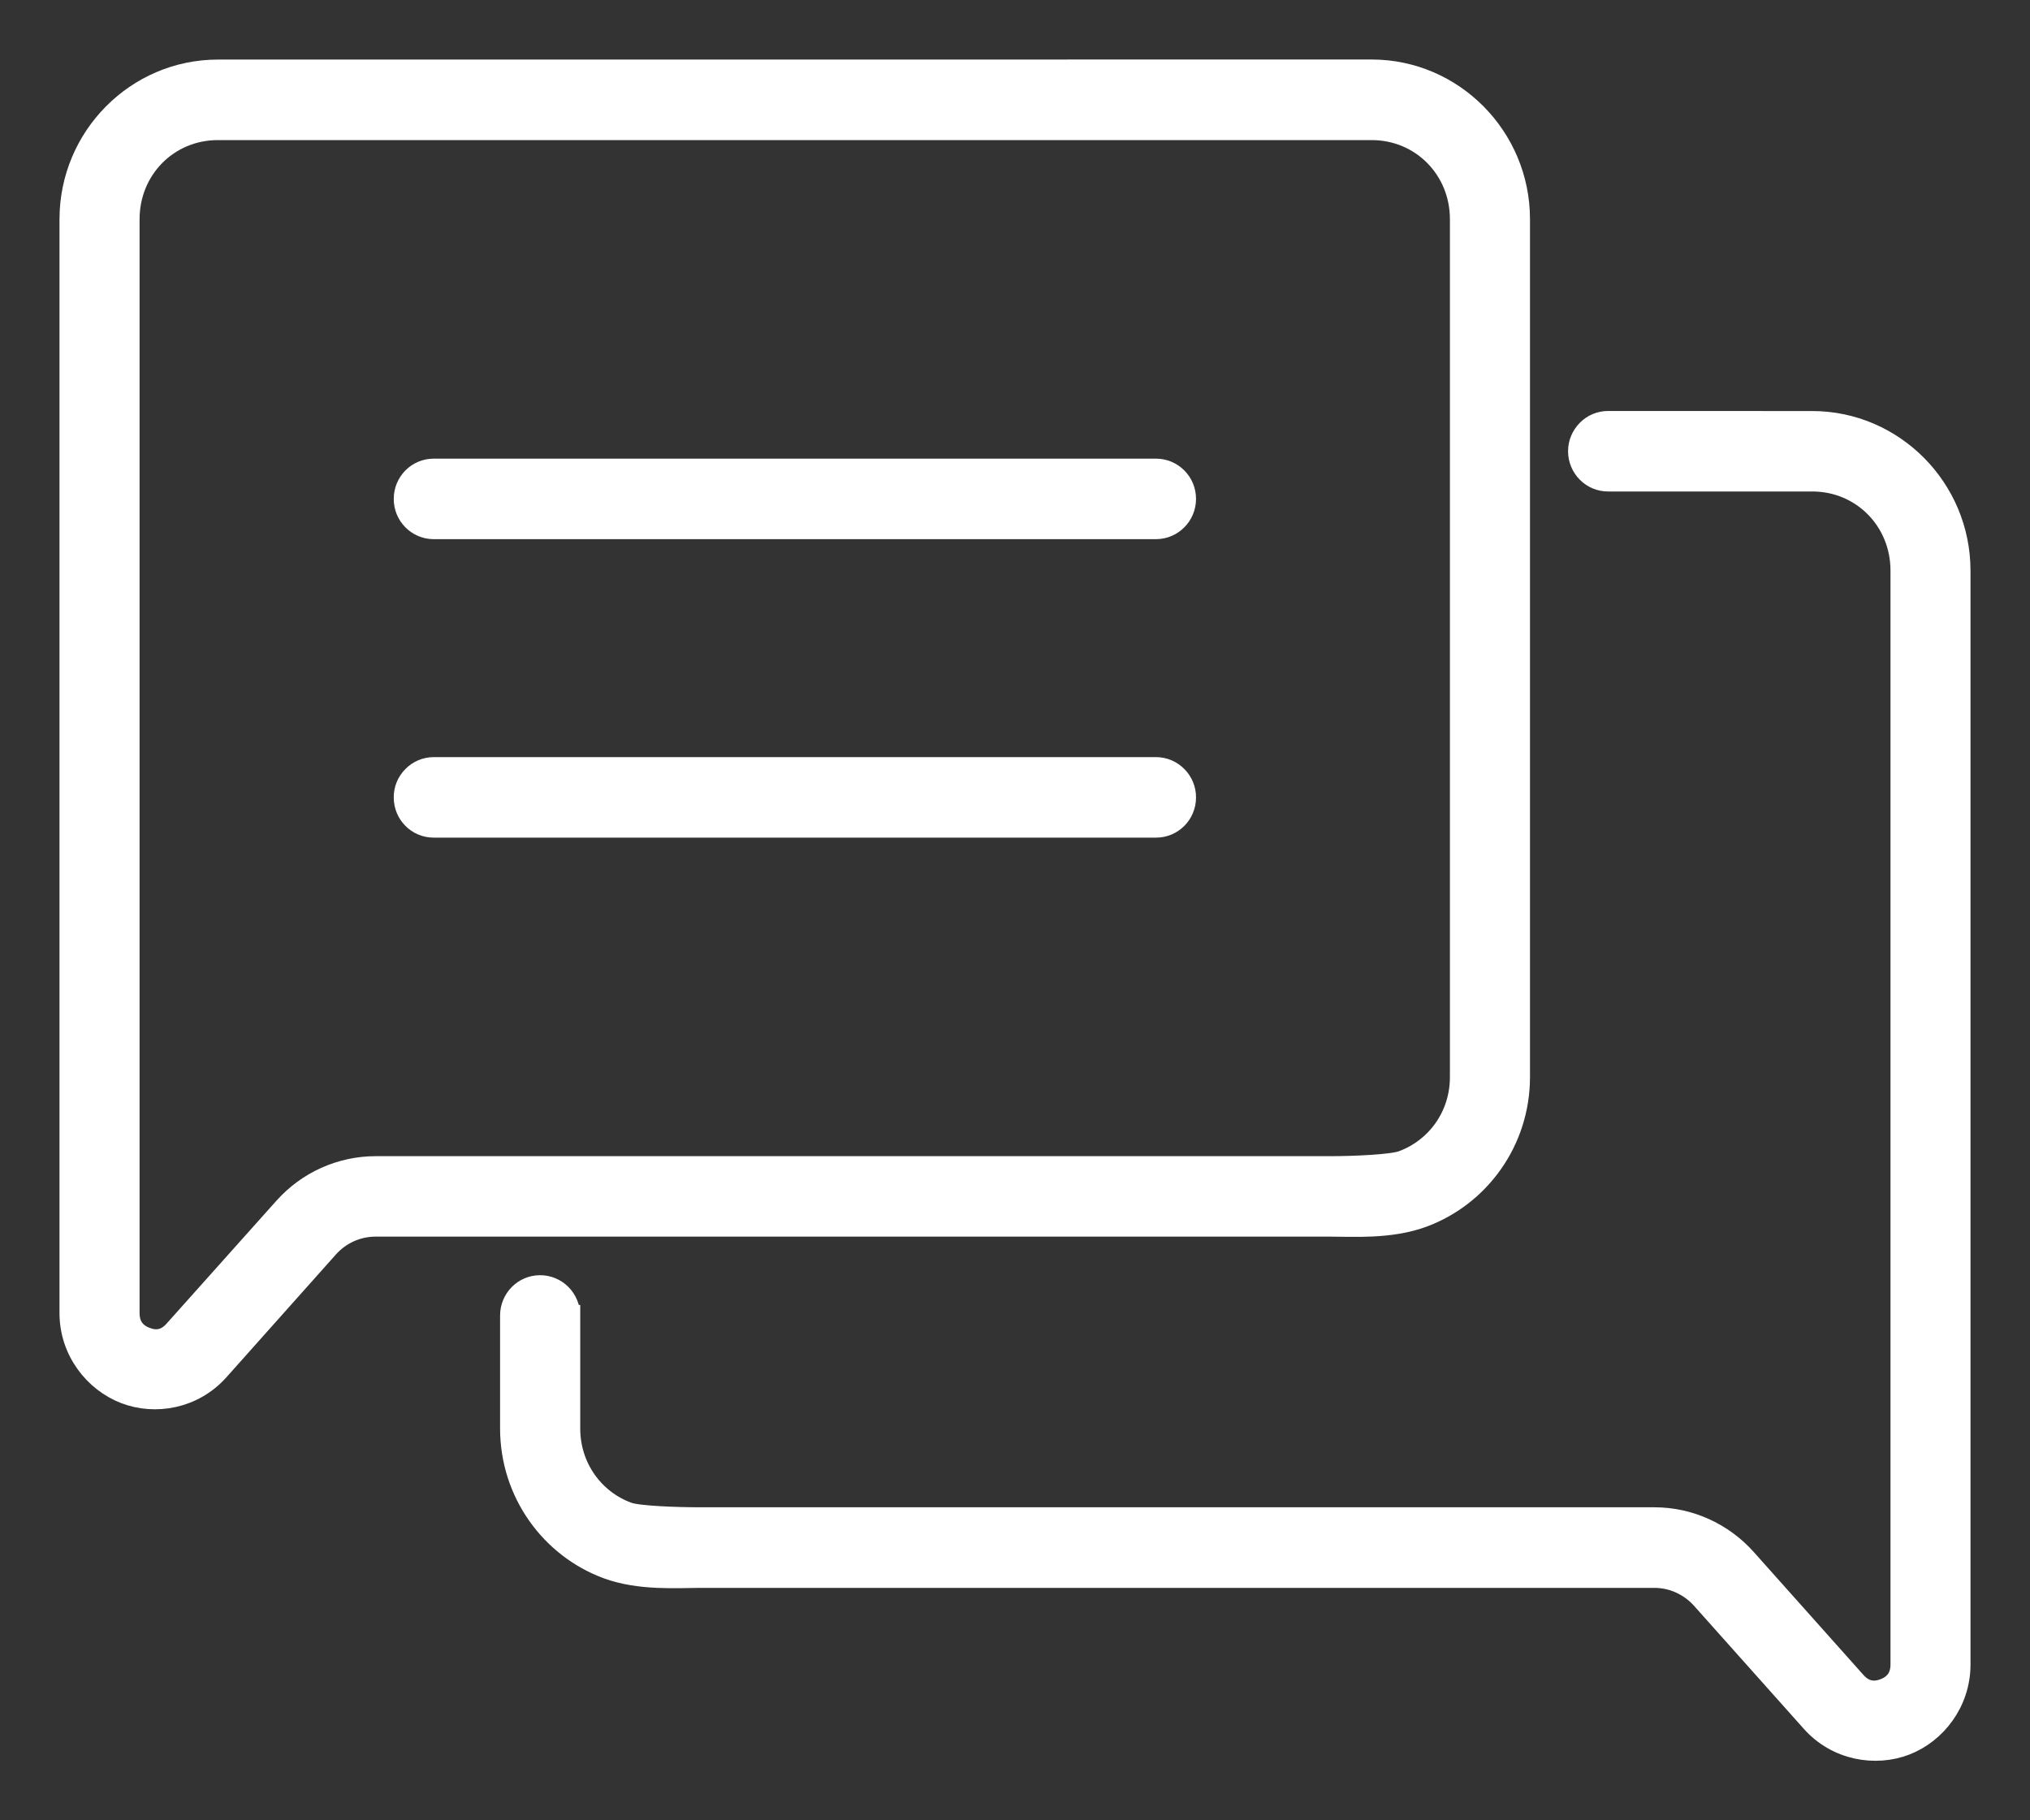 <svg width="29" height="26" viewBox="0 0 29 26" fill="none" xmlns="http://www.w3.org/2000/svg">
<rect x="0" y="0" width="29" height="26" fill="#333333" stroke="none"/>
<path d="M3.112 1.001C1.948 1.001 1 1.959 1 3.131V18.756C1 19.296 1.351 19.733 1.782 19.9C2.213 20.067 2.761 19.976 3.121 19.574L4.687 17.818C4.861 17.623 5.107 17.513 5.367 17.513H19.001C19.322 17.513 19.86 17.552 20.325 17.381C21.135 17.082 21.707 16.298 21.707 15.384V3.13C21.707 1.958 20.758 1 19.596 1L3.112 1.001ZM3.112 1.851H19.595C20.305 1.851 20.863 2.415 20.863 3.131V15.385C20.863 15.944 20.518 16.407 20.034 16.585C19.884 16.641 19.338 16.664 19 16.664H5.367C4.868 16.664 4.394 16.878 4.061 17.25L2.491 19.006C2.364 19.149 2.223 19.161 2.083 19.106C1.944 19.053 1.844 18.947 1.844 18.756V3.131C1.844 2.415 2.402 1.851 3.112 1.851ZM22.975 6.02H22.974C22.862 6.02 22.754 6.064 22.675 6.145C22.596 6.225 22.55 6.333 22.551 6.447C22.551 6.56 22.597 6.668 22.676 6.747C22.755 6.826 22.862 6.871 22.974 6.87H25.89C26.599 6.87 27.157 7.434 27.157 8.15V23.774C27.157 23.967 27.056 24.072 26.918 24.125C26.779 24.178 26.637 24.167 26.51 24.025L24.943 22.269C24.61 21.895 24.134 21.679 23.636 21.679H10.001C9.665 21.679 9.116 21.66 8.967 21.605C8.483 21.427 8.139 20.962 8.139 20.403V18.789H8.138C8.138 18.675 8.093 18.568 8.014 18.488C7.935 18.408 7.827 18.364 7.714 18.364C7.482 18.365 7.295 18.554 7.294 18.789V20.403C7.294 21.318 7.866 22.103 8.676 22.402C9.141 22.573 9.68 22.53 10 22.53H23.634C23.894 22.53 24.139 22.643 24.313 22.837L25.882 24.595C26.241 24.997 26.791 25.087 27.222 24.921C27.653 24.754 28 24.316 28 23.775V8.151C28 6.979 27.052 6.021 25.888 6.021L22.975 6.02ZM6.195 6.701H6.194C5.962 6.702 5.775 6.891 5.775 7.125C5.773 7.358 5.961 7.55 6.194 7.551H16.516C16.749 7.55 16.937 7.358 16.936 7.125C16.936 6.891 16.748 6.702 16.516 6.701H6.195ZM6.195 10.964H6.194C6.083 10.965 5.975 11.01 5.897 11.091C5.818 11.17 5.773 11.279 5.775 11.391C5.775 11.625 5.962 11.814 6.194 11.814H16.516C16.748 11.814 16.936 11.625 16.936 11.391C16.937 11.279 16.893 11.17 16.814 11.091C16.735 11.01 16.628 10.965 16.516 10.964H6.195Z" fill="white" stroke="white" stroke-width="0.3"/>
</svg>
